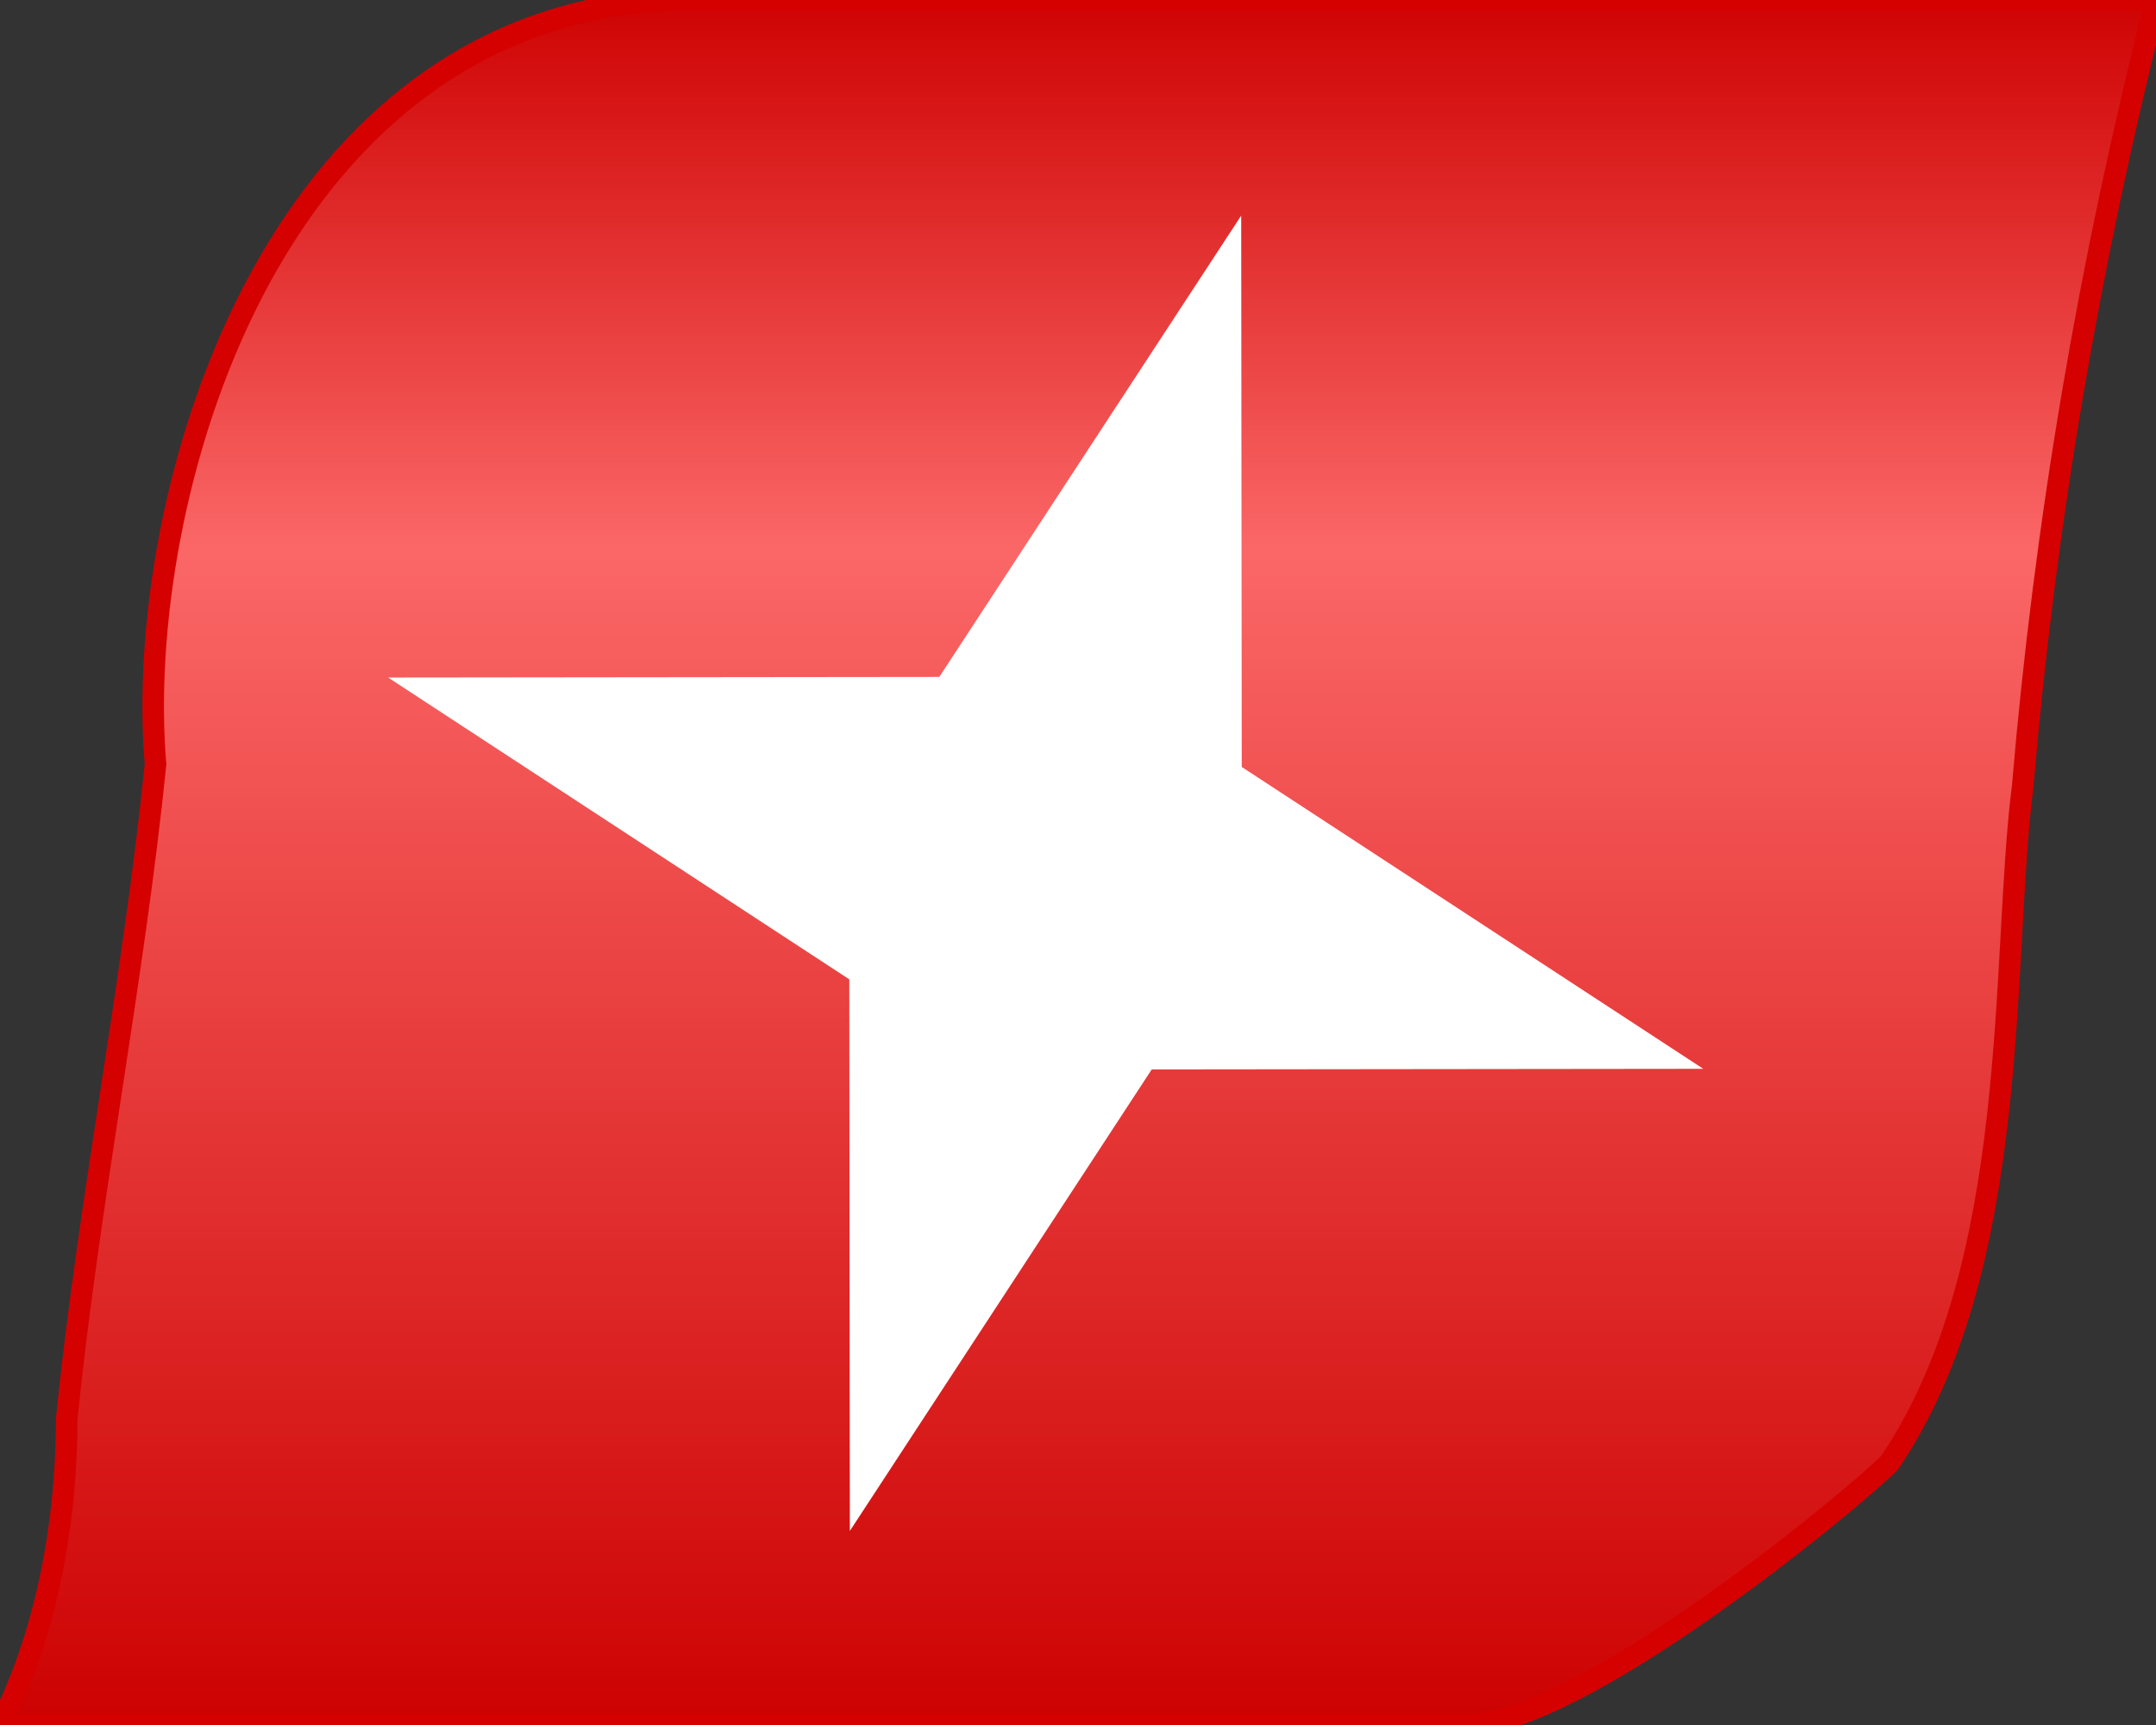 <?xml version="1.0" standalone="no"?>
<!-- Generator: Adobe Fireworks 10, Export SVG Extension by Aaron Beall (http://fireworks.abeall.com) . Version: 0.6.1  -->
<!DOCTYPE svg PUBLIC "-//W3C//DTD SVG 1.1//EN" "http://www.w3.org/Graphics/SVG/1.1/DTD/svg11.dtd">
<svg id="Logo%20Convenience%20Card%20-%20Curva02.fw-P%E1gina%201" viewBox="0 0 100 80" style="background-color:#ffffff00" version="1.1"
	xmlns="http://www.w3.org/2000/svg" xmlns:xlink="http://www.w3.org/1999/xlink" xml:space="preserve"
	x="0px" y="0px" width="100px" height="80px"
>
	<rect x="0" y="0" width="100" height="80" fill="#333333" stroke="none"/>
	<defs>
		<linearGradient id="gradient1" x1="50%" y1="0%" x2="50%" y2="100%">
			<stop stop-color="#cf0404" stop-opacity="1" offset="0%"/>
			<stop stop-color="#fb6767" stop-opacity="1" offset="31.667%"/>
			<stop stop-color="#cd0202" stop-opacity="1" offset="100%"/>
		</linearGradient>
	</defs>
	<g id="Camada%201">
		<path d="M 50.495 0 L 49.505 0 L 30.915 0 C 12.366 1.013 6.183 23.291 7.214 35.443 C 6.183 45.57 4.122 55.696 3.091 65.823 C 3.091 70.886 2.061 75.949 0 80 L 49.505 80 L 50.495 80 L 68.054 80 C 73.207 80 85.573 69.873 87.634 67.848 C 93.817 58.734 92.786 44.557 93.817 36.456 C 94.847 24.304 96.908 12.152 100 0 L 50.495 0 Z" stroke="#d50101" stroke-width="1" fill="url(#gradient1)"/>
		<path d="M 57.569 10 L 57.595 35.569 L 79 49.568 L 53.42 49.596 L 39.418 71 L 39.392 45.419 L 18 31.421 L 43.567 31.393 L 57.569 10 ZM 57.569 10 L 57.569 10 Z" fill="#ffffff"/>
	</g>
</svg>